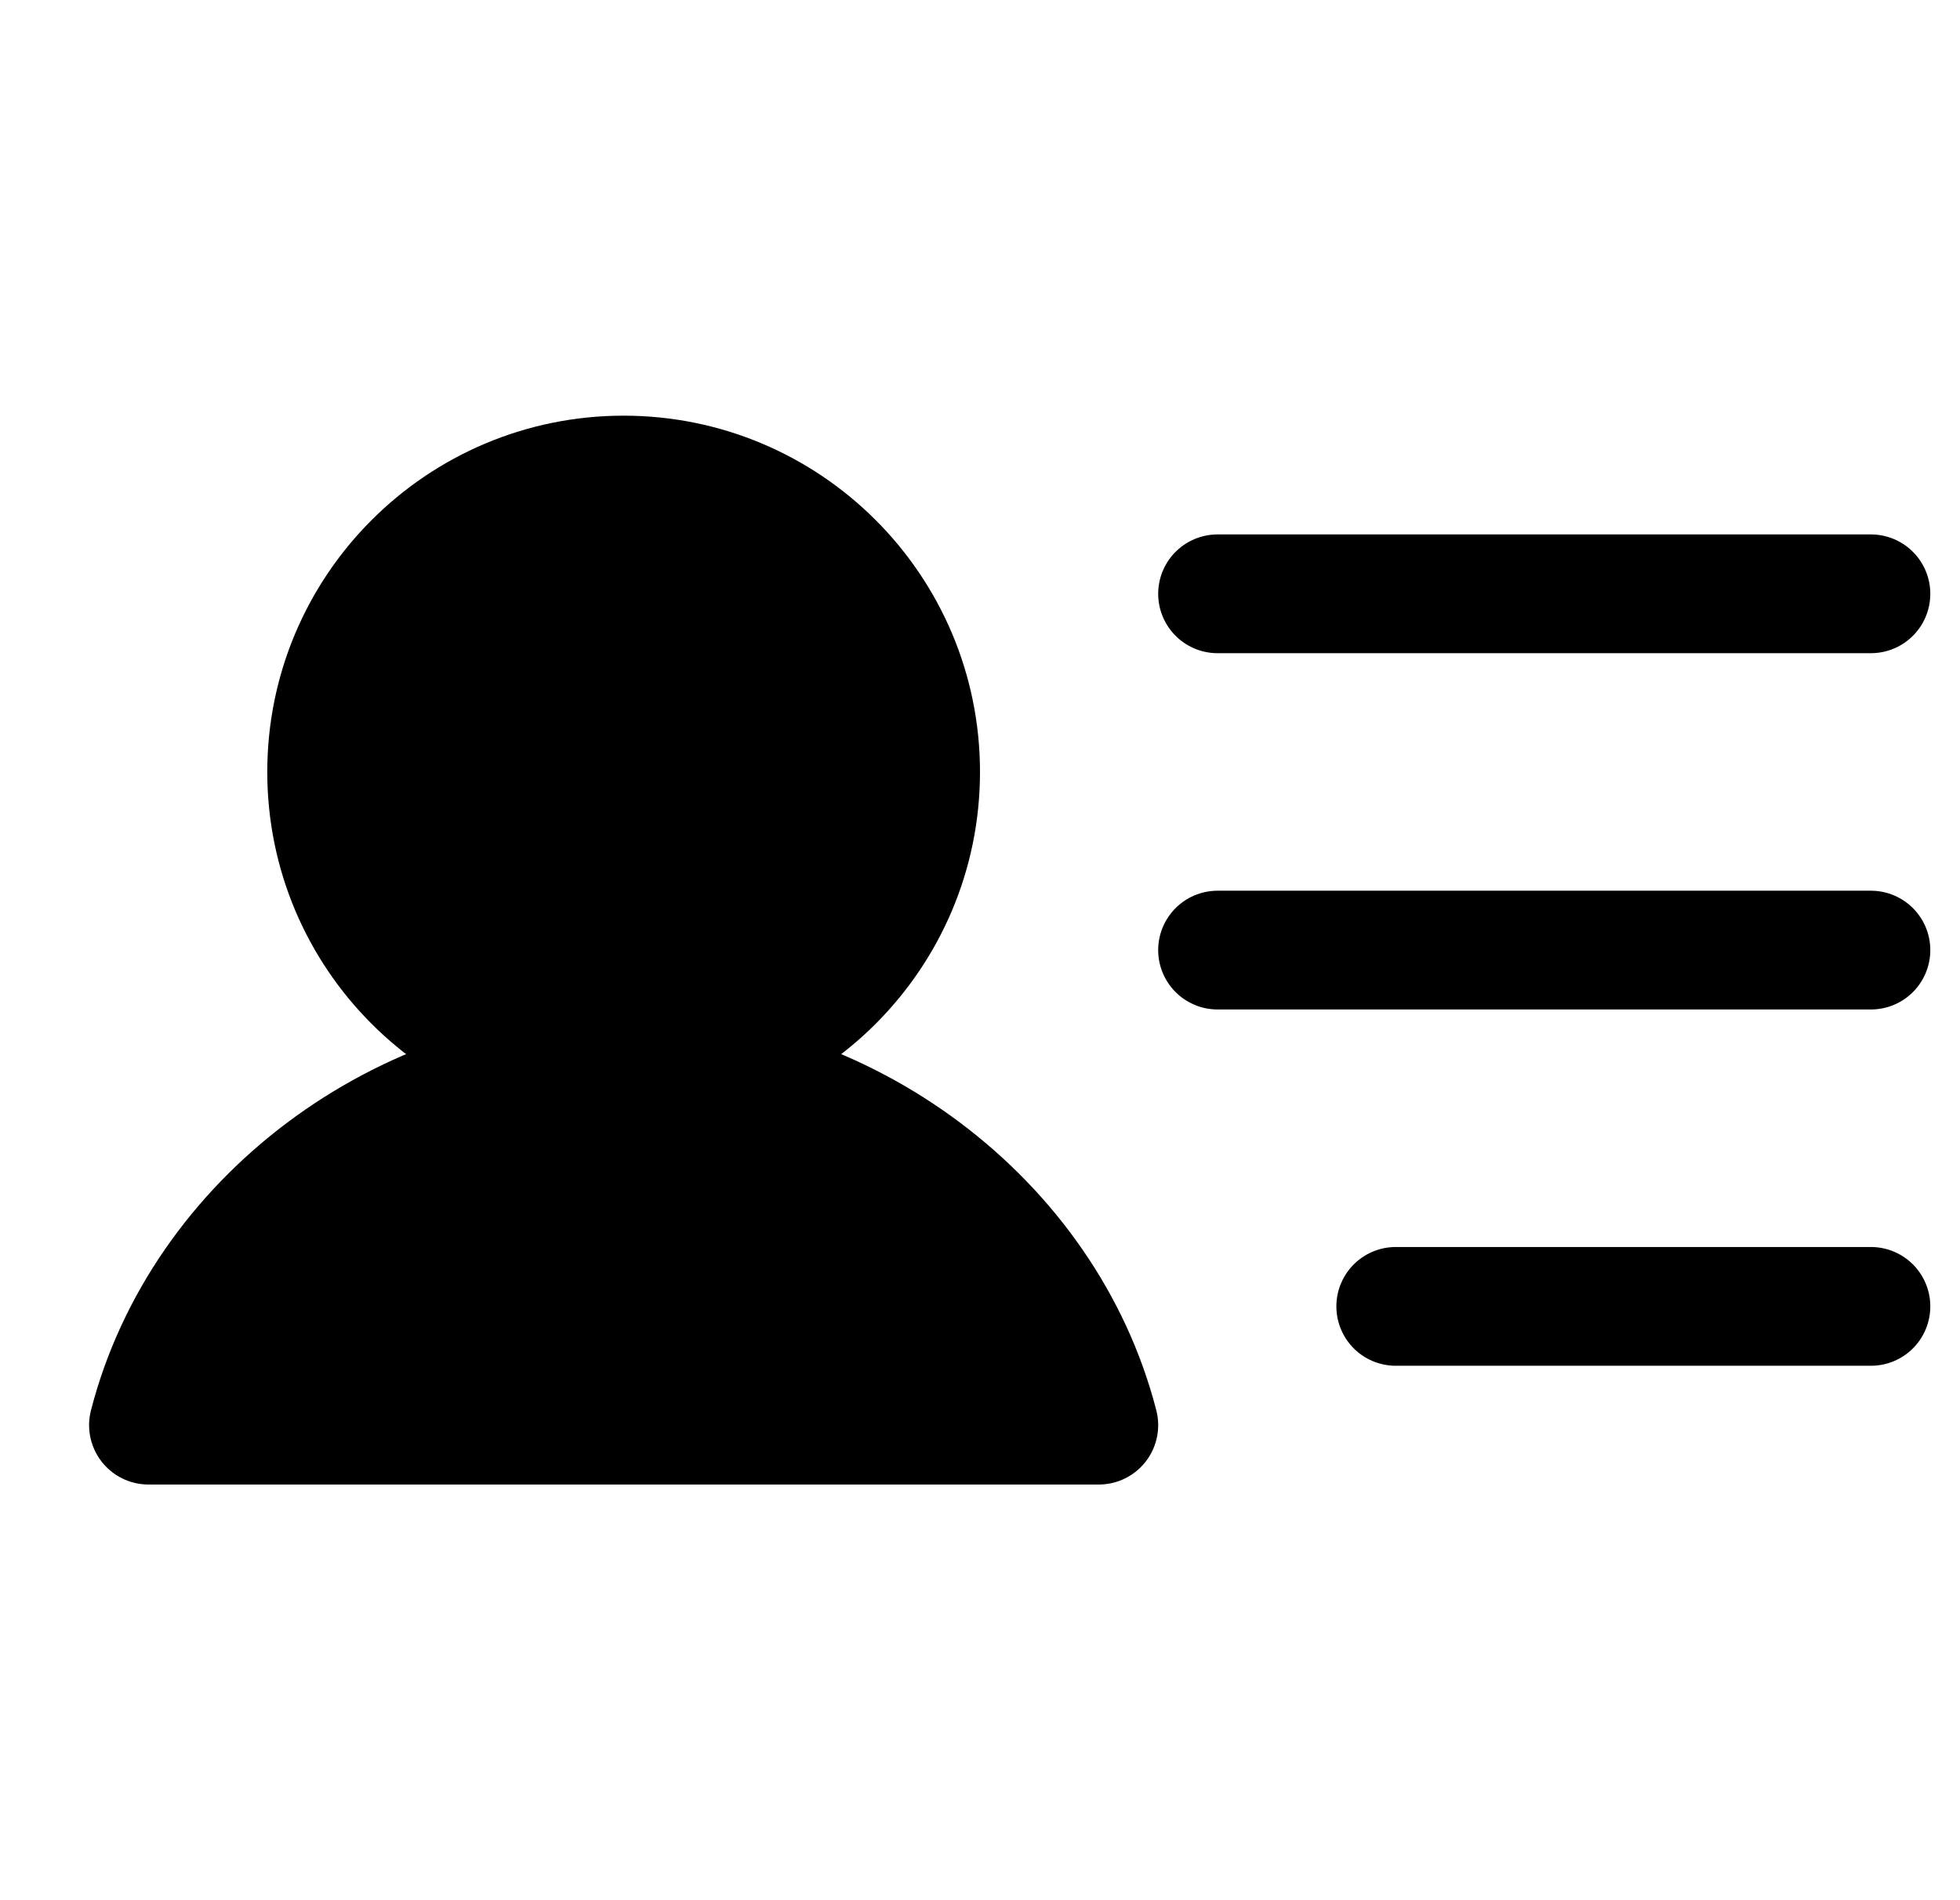 <svg width="33" height="32" viewBox="0 0 33 32" fill="none" xmlns="http://www.w3.org/2000/svg">
<g clip-path="url(#clip0_4810_6774)">
<path d="M10.5 18C13.261 18 15.5 15.761 15.5 13C15.5 10.239 13.261 8 10.5 8C7.739 8 5.5 10.239 5.5 13C5.5 15.761 7.739 18 10.5 18Z" fill="currentColor" stroke="currentColor" stroke-width="2" stroke-linecap="round" stroke-linejoin="round"/>
<path d="M20.5 10H31.5" stroke="currentColor" stroke-width="2" stroke-linecap="round" stroke-linejoin="round"/>
<path d="M20.5 16H31.5" stroke="currentColor" stroke-width="2" stroke-linecap="round" stroke-linejoin="round"/>
<path d="M23.5 22H31.5" stroke="currentColor" stroke-width="2" stroke-linecap="round" stroke-linejoin="round"/>
<path d="M2.5 24C3.388 20.55 6.772 18 10.5 18C14.227 18 17.613 20.55 18.5 24H2.5Z" fill="currentColor" stroke="currentColor" stroke-width="2" stroke-linecap="round" stroke-linejoin="round"/>
</g>
<defs>
<clipPath id="clip0_4810_6774">
<rect width="32" height="32" fill="white" transform="translate(0.5)"/>
</clipPath>
</defs>
</svg>
